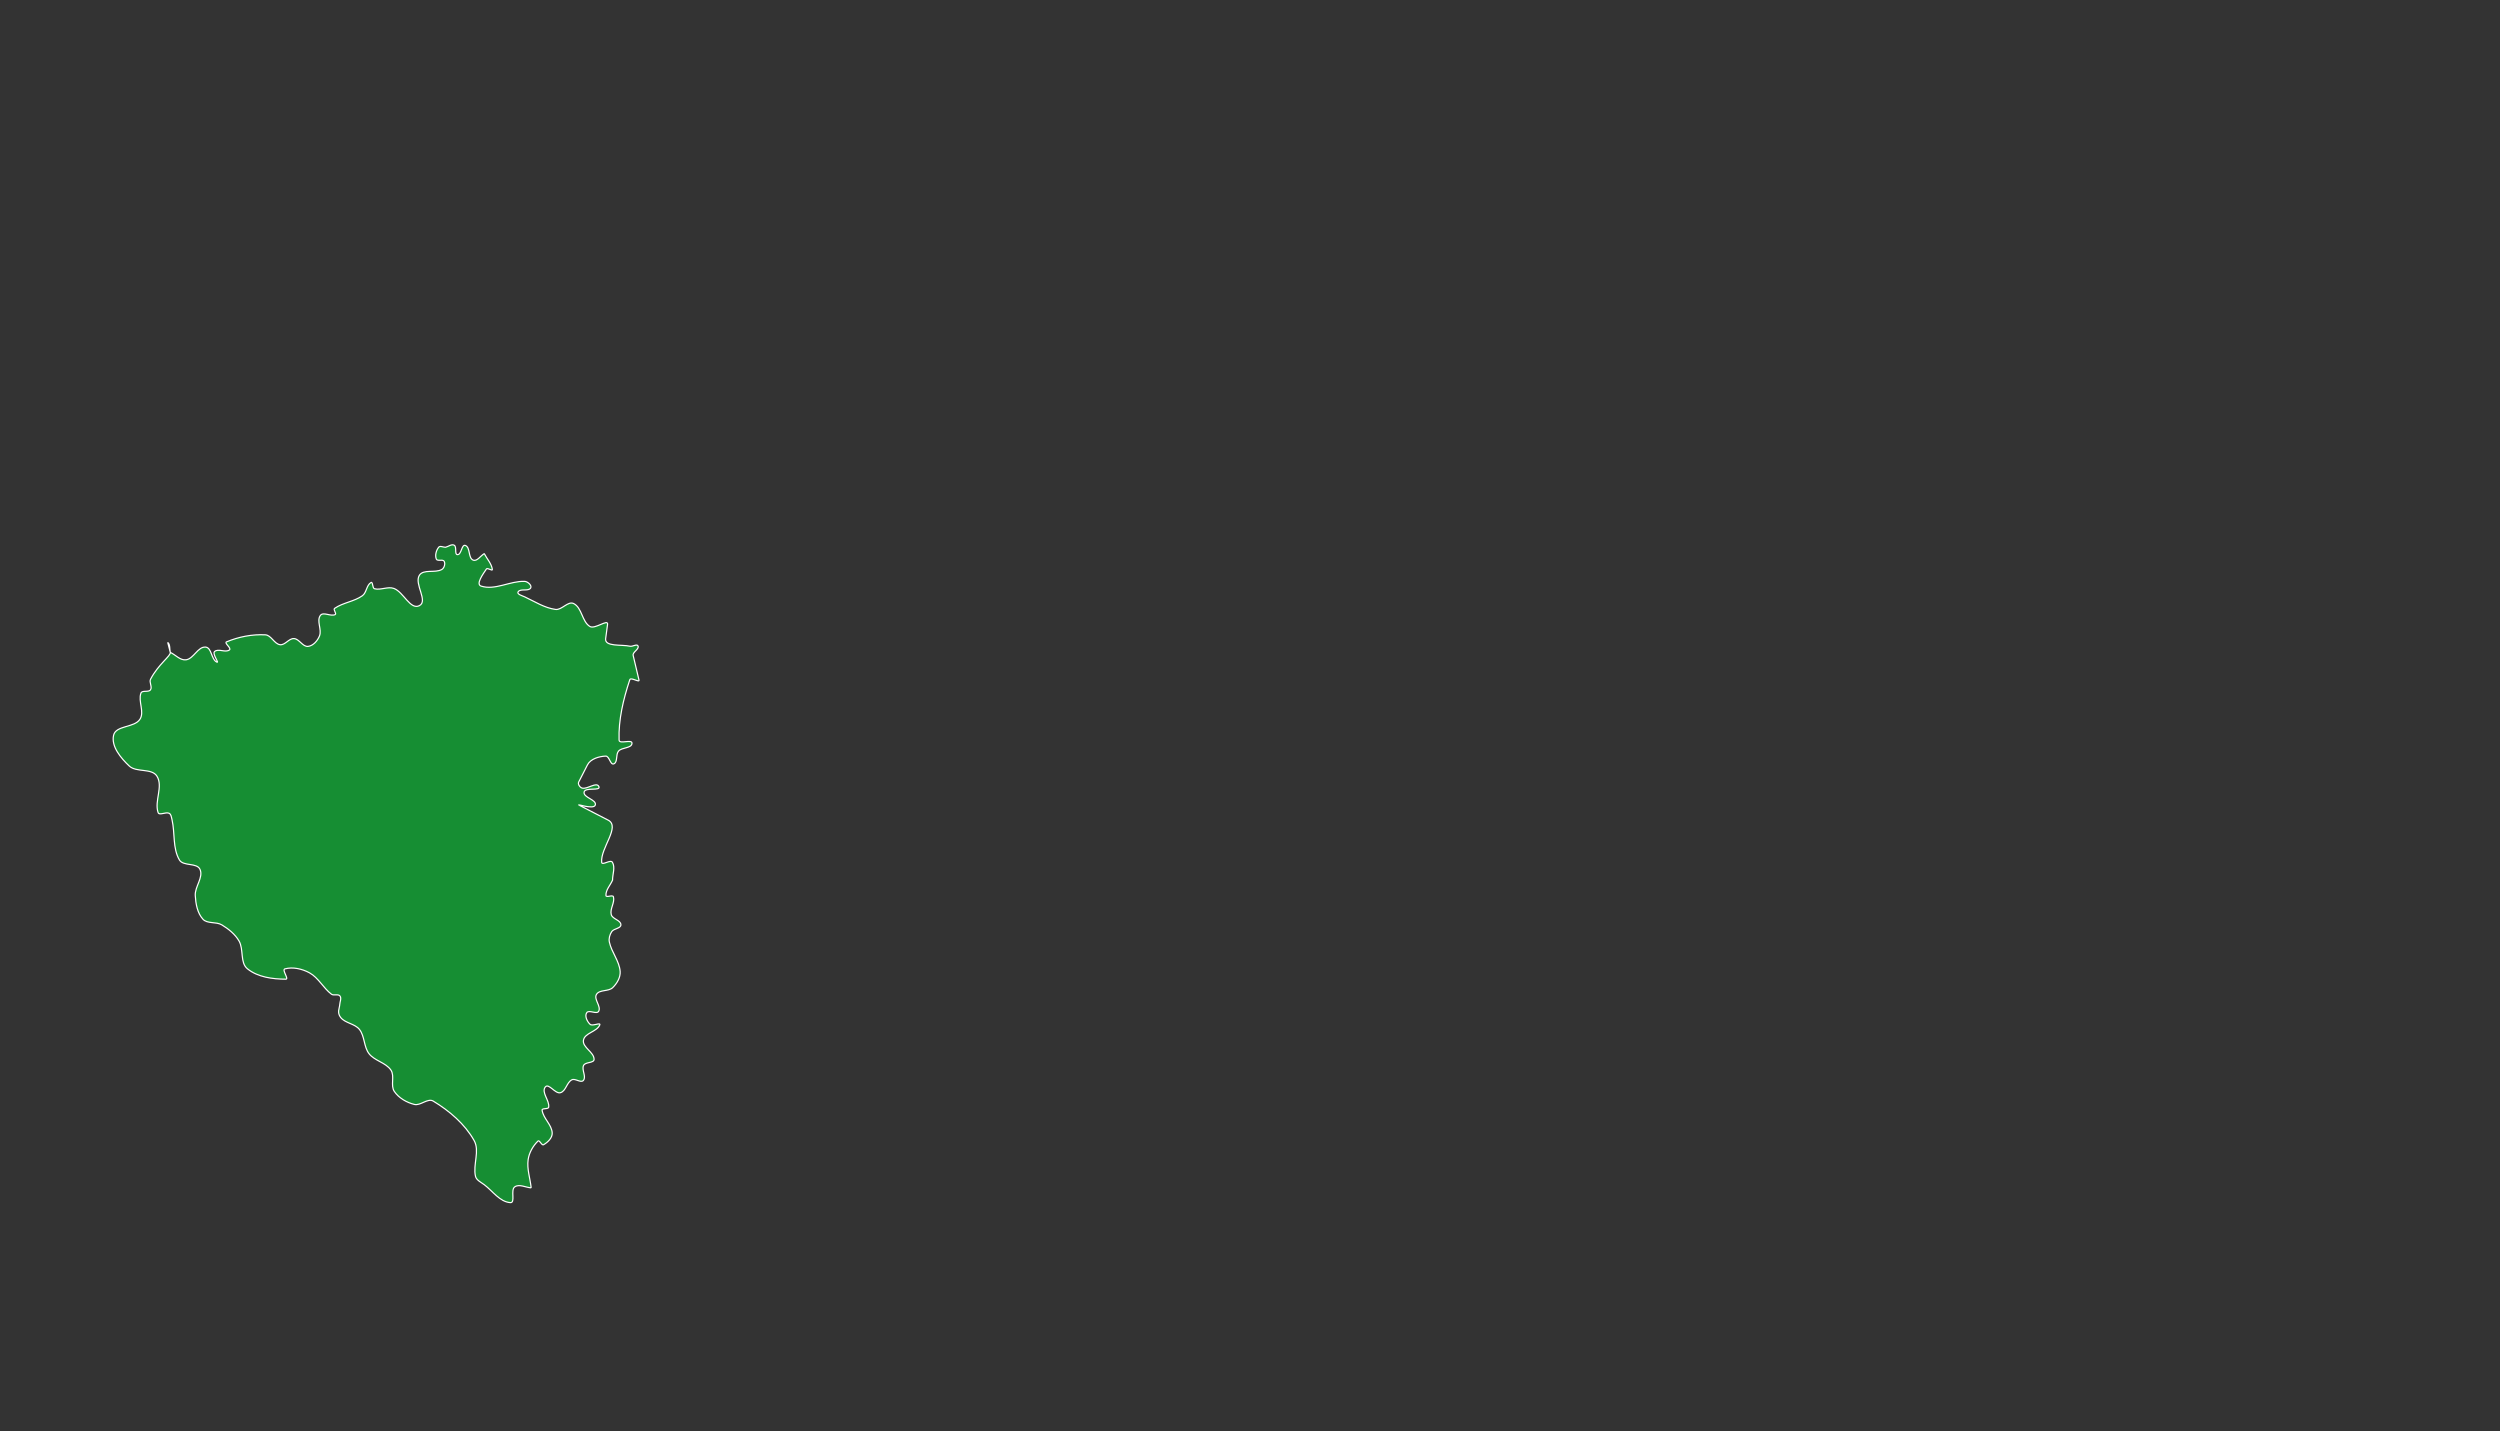 <svg enable-background="new 0 0 500 286.25" height="286.25" viewBox="0 0 500 286.25" width="500" xmlns="http://www.w3.org/2000/svg"><rect x="0" y="0" width="500" height="286.25" fill="#333333" stroke="none"/><path d="m106.24 237.568c-1.098-.063-2.396-.825-3.294-.191-.889.629.203 3.227-.884 3.148-2.099-.146-3.524-2.31-5.202-3.577-.649-.491-1.58-.901-1.763-1.695-.534-2.323.896-5.069-.272-7.146-1.855-3.301-4.936-5.931-8.178-7.885-1.095-.658-2.54.973-3.782.666-1.541-.385-3.105-1.285-4-2.599-.809-1.188.123-3.065-.676-4.263-1.016-1.514-3.263-1.844-4.38-3.286-1.062-1.372-.845-3.479-1.915-4.845-.912-1.164-2.819-1.23-3.749-2.383-.797-.99-.224-1.932-.206-2.524.018-.597.417-1.316.054-1.788-.355-.46-1.247-.01-1.71-.361-1.625-1.232-2.595-3.299-4.387-4.273-1.456-.791-3.31-1.221-4.912-.789-.665.179.87 2.063.18 2.062-2.654-.008-5.632-.405-7.688-2.085-1.498-1.225-.697-3.888-1.671-5.559-.79-1.357-2.1-2.409-3.444-3.219-1.125-.681-2.896-.162-3.779-1.138-1.111-1.229-1.432-3.073-1.529-4.729-.104-1.771 1.668-3.613.948-5.234-.612-1.376-3.349-.577-4.112-1.875-1.391-2.368-.866-5.386-1.481-8.04-.165-.709-.189-1.073-.568-1.29-.646-.367-1.996.527-2.228-.18-.756-2.295 1.054-5.192-.219-7.245-1.038-1.672-4.113-.688-5.542-2.041-1.672-1.581-3.645-3.911-3.132-6.154.457-2.004 4.153-1.474 5.271-3.196.949-1.463-.391-3.589.198-5.23.227-.635 1.529-.102 1.912-.655.405-.585-.314-1.512.018-2.141 1.593-3.019 4.109-4.691 3.939-5.353s.025-1.563-.512-1.983l.512 1.983c1.056.496 2.015 1.658 3.167 1.487 1.532-.229 2.343-2.657 3.886-2.543 1.242.093 1.12 2.441 2.234 2.997.639.318-.951-1.606-.435-2.098.726-.692 2.211.291 2.989-.338.442-.358-1.119-1.38-.595-1.601 2.425-1.018 5.138-1.549 7.765-1.411 1.182.062 1.777 1.822 2.95 1.975 1.002.13 1.767-1.288 2.776-1.228 1.07.064 1.747 1.68 2.813 1.565 1.034-.111 1.916-1.141 2.3-2.107.505-1.267-.64-2.987.166-4.085.584-.795 2.072.271 2.956-.166.373-.184-.449-1.008-.107-1.244 1.672-1.16 3.897-1.353 5.556-2.531.857-.609.809-2.119 1.718-2.64.414-.238.247 1.128.71 1.247 1.257.325 2.68-.513 3.894-.057 1.914.719 3.269 4.369 5.085 3.431 1.791-.925-1.079-4.336-.02-6.049.814-1.315 3.142-.416 4.488-1.174.494-.279.752-1.129.491-1.632-.252-.486-1.379.05-1.58-.46-.293-.745-.026-1.726.467-2.356.281-.36.915.001 1.372.001.582-.135 1.238-.715 1.746-.405.564.345-.002 1.864.661 1.875.802.014.799-2.103 1.555-1.837 1.041.365.535 2.489 1.548 2.926.792.341 1.496-.86 2.244-1.291.541 1.06 1.456 2 1.619 3.179.055.395-.971-.429-1.195-.098-.666.987-2.181 3.054-1.047 3.419 2.778.896 5.79-1.06 8.706-.95.593.023 1.509.823 1.193 1.327-.463.74-2.031.035-2.508.766-.306.47.837.778 1.345 1.017 1.997.938 3.945 2.205 6.133 2.501 1.26.171 2.495-1.737 3.633-1.174 1.676.832 1.647 3.604 3.242 4.584 1.011.622 3.692-1.592 3.535-.417l-.381 2.843c-.225 1.683 3.207 1.143 4.861 1.522.529.122 1.449-.541 1.626-.029.23.667-1.145 1.192-.982 1.881l1.162 4.91c.141.596-1.645-.643-1.837-.062-1.286 3.878-2.285 7.988-2.143 12.076.031.886 2.625-.25 2.583.638-.05 1.032-2.004.78-2.691 1.559-.603.683-.108 2.229-.956 2.558-.695.271-.868-1.582-1.613-1.555-1.345.055-3.032.555-3.646 1.754l-1.756 3.438c-.213.418.261 1.109.719 1.213 1.084.238 2.855-1.318 3.32-.313.439.953-2.754.065-2.955 1.099-.219 1.122 2.605 1.528 2.229 2.608-.345.994-4.092-.431-3.157.051l5.732 2.951c2.529 1.304-1.578 5.609-1.291 8.443.072.71 1.77-.625 2.141-.018.621 1.018.024 2.387.036 3.58-.44 1.021-1.379 1.957-1.321 3.07.027.506 1.363-.221 1.497.269.318 1.151-.746 2.409-.437 3.565.24.896 1.902 1.084 1.929 2.012.022.765-1.408.744-1.833 1.381-.394.591-.622 1.384-.475 2.08.432 2.048 2.007 3.808 2.16 5.894.086 1.185-.64 2.411-1.496 3.237-.84.813-2.645.344-3.243 1.35-.576.973.976 2.366.444 3.365-.377.709-1.953-.373-2.395.3-.441.673.091 1.769.678 2.318.472.44 2.182-.47 1.934.126-.573 1.375-3.02 1.588-3.263 3.059-.237 1.434 2.116 2.354 2.126 3.805.006.808-1.729.496-2.093 1.218-.452.893.593 2.229-.042 3.003-.493.604-1.645-.477-2.331-.105-1.01.538-1.171 2.275-2.278 2.573-1.035.276-2.33-1.985-3.005-1.153-.858 1.059.86 2.686.674 4.034-.066.48-1.383.14-1.317.618.223 1.646 1.949 2.896 2.019 4.559.04.971-.887 1.863-1.732 2.342-.386.22-.799-1.035-1.118-.729-1.004.971-1.763 2.321-1.964 3.704-.269 1.872.407 3.766.608 5.646z" style="shape-rendering:geometricPrecision;image-rendering:optimizeQuality;fill:#168e33;stroke:#fff;stroke-width:.24;stroke-linejoin:bevel"/></svg>